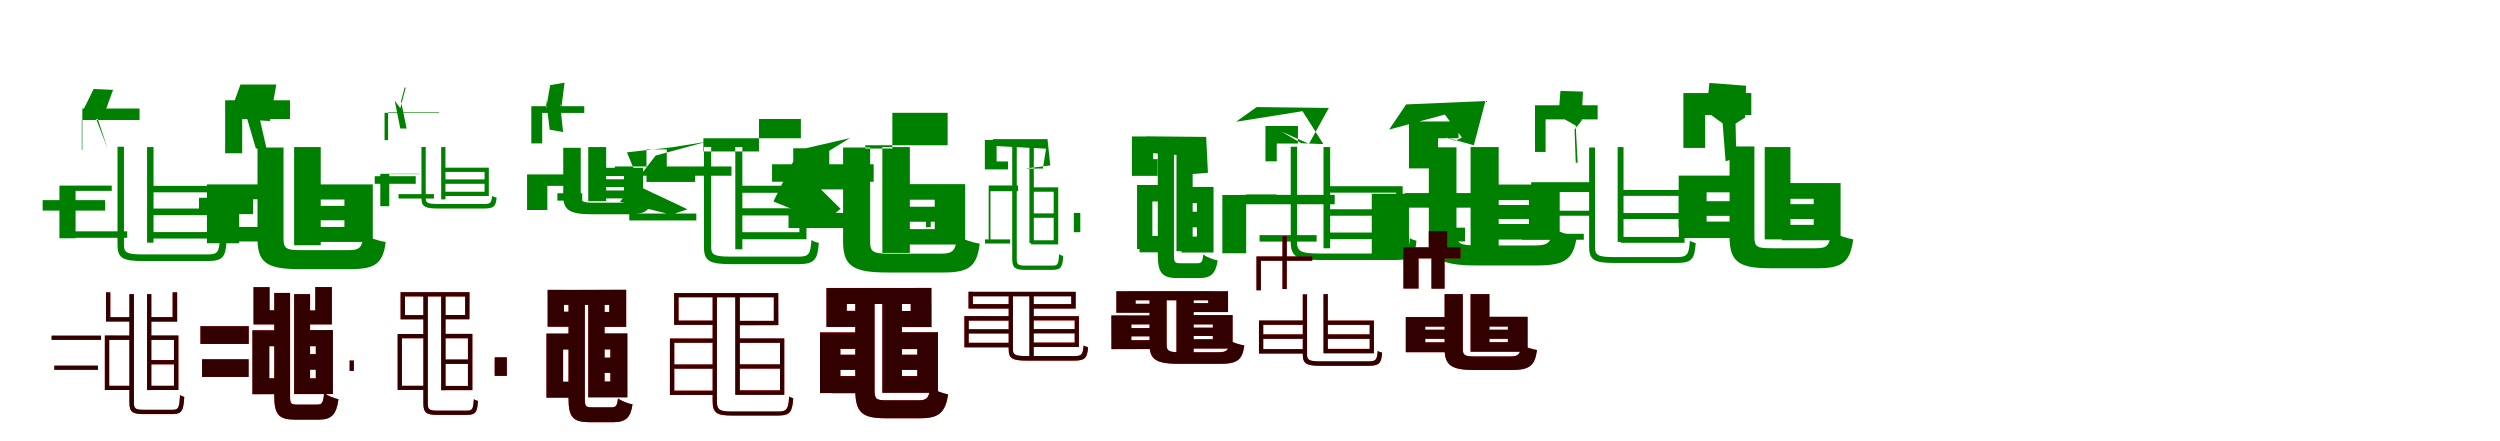<?xml version="1.0" encoding="UTF-8"?>
<svg width="1700" height="300" xmlns="http://www.w3.org/2000/svg">
<rect width="100%" height="100%" fill="white"/>
<g fill="green" transform="translate(100 100) scale(0.1 -0.1)"><path d="M-0.0 0.0V-650.0H44.0V0.0ZM-440.0 262.0V-19.0H-444.0V184.0H-51.0V262.0ZM-363.0 395.0 -442.0 236.0 -349.0 232.0 -269.0 -8.0 -271.0 -3.0 -346.0 191.0 -306.0 184.0 -231.0 389.0ZM-201.0 2.0V-665.0C-201.0 -758.0 -162.0 -775.0 -25.0 -775.0C6.0 -775.0 379.0 -775.0 411.0 -775.0C514.0 -775.0 533.0 -748.0 540.0 -649.0C526.0 -646.0 506.0 -640.0 495.0 -631.0C489.0 -716.0 478.0 -730.0 412.0 -730.0C341.0 -730.0 21.0 -730.0 -31.0 -730.0C-139.0 -730.0 -157.0 -716.0 -157.0 -666.0V2.0ZM-710.0 -361.0V-432.0H-285.0V-361.0ZM23.0 -418.0V-463.0H442.0V-418.0ZM-507.0 -573.0V-617.0H-135.0V-573.0ZM22.0 -264.0V-308.0H419.0V-578.0H22.0V-622.0H463.0V-264.0ZM-596.0 -262.0V-620.0H-486.0V-298.0H-240.0V-262.0Z"/></g>
<g fill="green" transform="translate(200 100) scale(0.1 -0.1)"><path d="M0.0 0.0V-668.0H181.0V0.0ZM-469.0 318.0V-42.0H-353.0V191.0H-28.0V318.0ZM-365.0 425.0 -436.0 229.0 -331.0 232.0 -260.0 -10.0 -188.0 -9.0 -231.0 181.0 -165.0 177.0 -121.0 425.0ZM-249.0 -3.0V-623.0C-249.0 -786.0 -185.0 -830.0 34.0 -830.0C83.0 -830.0 335.0 -830.0 386.0 -830.0C552.0 -830.0 604.0 -791.0 623.0 -646.0C575.0 -638.0 512.0 -618.0 473.0 -594.0C463.0 -684.0 446.0 -701.0 369.0 -701.0C310.0 -701.0 95.0 -701.0 48.0 -701.0C-53.0 -701.0 -72.0 -690.0 -72.0 -624.0V-3.0ZM-647.0 -345.0V-456.0H-279.0V-345.0ZM94.0 -400.0V-498.0H434.0V-400.0ZM-399.0 -543.0V-642.0H-118.0V-543.0ZM108.0 -254.0V-357.0H342.0V-543.0H108.0V-645.0H535.0V-254.0ZM-593.0 -254.0V-654.0H-374.0V-355.0H-229.0V-254.0Z"/></g>
<g fill="green" transform="translate(300 100) scale(0.1 -0.1)"><path d="M0.0 0.0V-356.0H29.0V0.0ZM-361.0 237.0V47.0H-385.0V233.0H-14.0V237.0ZM-241.0 405.0 -278.0 264.0 -316.0 316.0 -278.0 126.0H-235.0L-273.0 311.0L-287.0 258.0L-249.0 404.0ZM-134.0 1.0V-349.0C-134.0 -408.0 -107.0 -418.0 -14.0 -418.0C8.0 -418.0 269.0 -418.0 291.0 -418.0C359.0 -418.0 372.0 -403.0 377.0 -344.0C367.0 -341.0 353.0 -338.0 346.0 -332.0C342.0 -381.0 334.0 -387.0 291.0 -387.0C242.0 -387.0 18.0 -387.0 -18.0 -387.0C-92.0 -387.0 -105.0 -379.0 -105.0 -350.0V1.0ZM-452.0 -198.0V-250.0H-173.0V-198.0ZM16.0 -220.0V-250.0H311.0V-220.0ZM-290.0 -320.0V-350.0H-49.0V-320.0ZM15.0 -140.0V-169.0H295.0V-304.0H15.0V-333.0H324.0V-140.0ZM-414.0 -182.0V-402.0H-353.0V-184.0H-147.0V-182.0Z"/></g>
<g fill="green" transform="translate(400 100) scale(0.1 -0.1)"><path d="M0.0 0.0V-368.0H122.0V0.0ZM-387.0 278.0V25.0H-313.0V232.0H-27.0V278.0ZM-259.0 421.0 -286.0 263.0 -288.0 331.0 -262.0 118.0 -171.0 102.0 -192.0 300.0 -183.0 264.0 -161.0 438.0ZM-170.0 -5.0V-331.0C-170.0 -430.0 -125.0 -457.0 26.0 -457.0C59.0 -457.0 240.0 -457.0 274.0 -457.0C388.0 -457.0 422.0 -435.0 434.0 -341.0C402.0 -336.0 362.0 -325.0 335.0 -309.0C329.0 -368.0 317.0 -378.0 263.0 -378.0C220.0 -378.0 68.0 -378.0 35.0 -378.0C-36.0 -378.0 -51.0 -371.0 -51.0 -331.0V-5.0ZM-408.0 -203.0V-264.0H-170.0V-203.0ZM61.0 -219.0V-272.0H306.0V-219.0ZM-210.0 -314.0V-364.0H-41.0V-314.0ZM77.0 -141.0V-197.0H243.0V-295.0H77.0V-349.0H373.0V-141.0ZM-416.0 -186.0V-428.0H-278.0V-232.0H-156.0V-186.0Z"/></g>
<g fill="green" transform="translate(500 100) scale(0.1 -0.1)"><path d="M-0.0 0.0V-695.0H48.0V0.0ZM161.0 191.0V-30.0H-217.0V60.0H446.0V191.0ZM-197.0 36.0 -542.0 -58.0 -784.0 -372.0 -436.0 -460.0 -325.0 -423.0 -637.0 -276.0 -737.0 -36.0 -427.0 -1.0ZM-213.0 1.0V-681.0C-213.0 -778.0 -171.0 -796.0 -27.0 -796.0C6.0 -796.0 397.0 -796.0 430.0 -796.0C540.0 -796.0 560.0 -764.0 568.0 -652.0C552.0 -648.0 531.0 -642.0 518.0 -632.0C511.0 -729.0 500.0 -745.0 431.0 -745.0C356.0 -745.0 22.0 -745.0 -33.0 -745.0C-145.0 -745.0 -164.0 -731.0 -164.0 -682.0V1.0ZM-819.0 -132.0V-195.0H-26.0V-132.0ZM29.0 -416.0V-465.0H460.0V-416.0ZM-721.0 -452.0V-499.0H-265.0V-452.0ZM27.0 -263.0V-311.0H436.0V-579.0H27.0V-627.0H484.0V-263.0ZM-604.0 -16.0V-237.0H-273.0V-160.0H-466.0V-16.0Z"/></g>
<g fill="green" transform="translate(600 100) scale(0.1 -0.1)"><path d="M0.0 0.0V-720.0H187.0V0.0ZM68.0 233.0V-10.0H-116.0V12.0H444.0V233.0ZM-221.0 61.0 -567.0 -19.0 -741.0 -370.0 -395.0 -511.0 -284.0 -420.0 -469.0 -237.0 -553.0 -68.0 -367.0 -29.0ZM-267.0 -3.0V-644.0C-267.0 -809.0 -198.0 -853.0 32.0 -853.0C83.0 -853.0 363.0 -853.0 416.0 -853.0C590.0 -853.0 643.0 -812.0 662.0 -657.0C613.0 -649.0 549.0 -629.0 509.0 -604.0C498.0 -705.0 481.0 -725.0 398.0 -725.0C333.0 -725.0 97.0 -725.0 47.0 -725.0C-61.0 -725.0 -83.0 -713.0 -83.0 -646.0V-3.0ZM-750.0 -117.0V-236.0H-59.0V-117.0ZM93.0 -406.0V-508.0H453.0V-406.0ZM-638.0 -448.0V-551.0H-248.0V-448.0ZM124.0 -252.0V-358.0H356.0V-558.0H124.0V-663.0H563.0V-252.0ZM-606.0 -8.0V-288.0H-250.0V-152.0H-361.0V-8.0Z"/></g>
<g fill="green" transform="translate(700 100) scale(0.1 -0.1)"><path d="M0.0 0.0V-653.0H30.0V0.0ZM-303.0 48.0V-152.0H-145.0V-98.0H-223.0V48.0ZM-250.0 54.0 -230.0 7.0 113.0 -11.0 92.0 -146.0 -24.0 -147.0 -3.0 -143.0 142.0 -125.0 123.0 54.0ZM-117.0 6.0V-760.0C-117.0 -822.0 -97.0 -835.0 -29.0 -835.0C-14.0 -835.0 147.0 -835.0 161.0 -835.0C216.0 -835.0 226.0 -812.0 230.0 -740.0C221.0 -739.0 208.0 -734.0 202.0 -728.0C198.0 -792.0 193.0 -806.0 162.0 -806.0C131.0 -806.0 -8.0 -806.0 -30.0 -806.0C-78.0 -806.0 -86.0 -797.0 -86.0 -761.0V6.0ZM-671.0 -472.0V-545.0H-703.0V-472.0ZM14.0 -451.0V-481.0H183.0V-451.0ZM-302.0 -628.0V-656.0H-131.0V-628.0ZM11.0 -274.0V-304.0H165.0V-634.0H11.0V-662.0H196.0V-274.0ZM-277.0 -261.0V-638.0H-265.0V-300.0H-77.0V-261.0Z"/></g>
<g fill="green" transform="translate(800 100) scale(0.1 -0.1)"><path d="M0.0 0.0V-708.0H110.0V0.0ZM-303.0 72.0V-196.0H-129.0V-82.0H-159.0V72.0ZM-207.0 73.0 -192.0 -39.0 106.0 -62.0 90.0 -137.0 39.0 -132.0 52.0 -188.0 214.0 -175.0 202.0 69.0ZM-127.0 2.0V-732.0C-127.0 -858.0 -97.0 -891.0 9.0 -891.0C33.0 -891.0 128.0 -891.0 153.0 -891.0C236.0 -891.0 267.0 -860.0 280.0 -771.0C248.0 -765.0 207.0 -748.0 182.0 -731.0C178.0 -778.0 171.0 -790.0 143.0 -790.0C124.0 -790.0 43.0 -790.0 25.0 -790.0C-12.0 -790.0 -17.0 -782.0 -17.0 -734.0V2.0ZM-698.0 -448.0V-579.0H-654.0V-448.0ZM64.0 -440.0V-546.0H198.0V-440.0ZM-251.0 -605.0V-716.0H-94.0V-605.0ZM34.0 -271.0V-381.0H139.0V-609.0H34.0V-717.0H252.0V-271.0ZM-268.0 -258.0V-693.0H-164.0V-370.0H-64.0V-258.0Z"/></g>
<g fill="green" transform="translate(900 100) scale(0.1 -0.1)"><path d="M0.0 0.0V-688.0H45.0V0.0ZM-395.0 143.0V-97.0H-318.0V24.0H-174.0V143.0ZM-455.0 272.0 -595.0 172.0 -143.0 244.0 -1.0 20.0 -151.0 26.0 -288.0 106.0 -99.0 22.0 36.0 266.0ZM-223.0 2.0V-645.0C-223.0 -749.0 -179.0 -768.0 -22.0 -768.0C13.0 -768.0 448.0 -768.0 486.0 -768.0C603.0 -768.0 623.0 -740.0 632.0 -637.0C618.0 -634.0 599.0 -628.0 587.0 -619.0C580.0 -708.0 567.0 -724.0 487.0 -724.0C404.0 -724.0 32.0 -724.0 -30.0 -724.0C-158.0 -724.0 -180.0 -706.0 -180.0 -647.0V2.0ZM-560.0 -325.0V-389.0H76.0V-325.0ZM20.0 -423.0V-467.0H513.0V-423.0ZM-435.0 -599.0V-643.0H-47.0V-599.0ZM21.0 -266.0V-310.0H494.0V-581.0H21.0V-626.0H538.0V-266.0ZM-688.0 -326.0V-722.0H-526.0V-321.0H-320.0V-326.0Z"/></g>
<g fill="green" transform="translate(1000 100) scale(0.1 -0.1)"><path d="M0.0 0.0V-681.0H191.0V0.0ZM-419.0 174.0V-145.0H-221.0V60.0H-82.0V174.0ZM-438.0 290.0 -554.0 119.0 -175.0 221.0 -59.0 65.0 -104.0 43.0 -182.0 69.0 22.0 12.0 101.0 313.0ZM-284.0 -2.0V-582.0C-284.0 -759.0 -211.0 -805.0 39.0 -805.0C95.0 -805.0 393.0 -805.0 453.0 -805.0C642.0 -805.0 700.0 -764.0 722.0 -608.0C671.0 -600.0 602.0 -578.0 561.0 -554.0C548.0 -652.0 527.0 -669.0 434.0 -669.0C364.0 -669.0 105.0 -669.0 48.0 -669.0C-74.0 -669.0 -96.0 -657.0 -96.0 -582.0V-2.0ZM-448.0 -313.0V-412.0H53.0V-313.0ZM99.0 -394.0V-489.0H487.0V-394.0ZM-284.0 -548.0V-642.0H-38.0V-548.0ZM115.0 -255.0V-361.0H397.0V-523.0H115.0V-629.0H606.0V-255.0ZM-672.0 -318.0V-748.0H-419.0V-408.0H-278.0V-318.0Z"/></g>
<g fill="green" transform="translate(1100 100) scale(0.1 -0.1)"><path d="M0.0 0.0V-645.0H40.0V0.0ZM-562.0 284.0V-33.0H-490.0V188.0H-136.0V284.0ZM-389.0 382.0 -402.0 212.0 -285.0 146.0 -272.0 -108.0 -285.0 -105.0 -293.0 120.0 -245.0 179.0 -236.0 377.0ZM-194.0 -3.0V-677.0C-194.0 -770.0 -157.0 -788.0 -23.0 -788.0C7.0 -788.0 370.0 -788.0 403.0 -788.0C507.0 -788.0 523.0 -759.0 531.0 -653.0C519.0 -650.0 501.0 -644.0 491.0 -637.0C485.0 -731.0 473.0 -748.0 404.0 -748.0C335.0 -748.0 23.0 -748.0 -29.0 -748.0C-136.0 -748.0 -154.0 -734.0 -154.0 -678.0V-3.0ZM-604.0 -433.0V-467.0H-191.0V-433.0ZM22.0 -449.0V-489.0H435.0V-449.0ZM-650.0 -590.0V-630.0H-230.0V-590.0ZM21.0 -292.0V-332.0H416.0V-611.0H21.0V-651.0H455.0V-292.0ZM-588.0 -239.0V-570.0H-538.0V-306.0H-186.0V-239.0Z"/></g>
<g fill="green" transform="translate(1200 100) scale(0.1 -0.1)"><path d="M0.0 0.0V-628.0H175.0V0.0ZM-553.0 367.0V-6.0H-405.0V218.0H-91.0V367.0ZM-376.0 436.0 -396.0 241.0 -286.0 161.0 -266.0 -96.0 -193.0 -76.0 -198.0 160.0 -133.0 201.0 -127.0 417.0ZM-239.0 4.0V-609.0C-239.0 -778.0 -178.0 -824.0 34.0 -824.0C82.0 -824.0 315.0 -824.0 365.0 -824.0C530.0 -824.0 581.0 -779.0 602.0 -628.0C555.0 -619.0 490.0 -598.0 453.0 -574.0C442.0 -670.0 425.0 -688.0 348.0 -688.0C295.0 -688.0 91.0 -688.0 45.0 -688.0C-54.0 -688.0 -70.0 -678.0 -70.0 -610.0V4.0ZM-510.0 -368.0V-468.0H-188.0V-368.0ZM94.0 -388.0V-489.0H414.0V-388.0ZM-567.0 -507.0V-619.0H-223.0V-507.0ZM116.0 -245.0V-352.0H333.0V-529.0H116.0V-634.0H516.0V-245.0ZM-585.0 -194.0V-550.0H-395.0V-308.0H-196.0V-194.0Z"/></g>
<g fill="red" transform="translate(100 200) scale(0.1 -0.1)"><path d="M0.0 0.0V-652.0H29.0V0.0ZM174.0 12.0V-157.0H19.0V-187.0H204.0V12.0ZM-104.0 -282.0H-287.0V-652.0H-104.0V-623.0H-258.0V-311.0H-104.0ZM-120.0 0.0V-737.0C-120.0 -801.0 -99.0 -816.0 -27.0 -816.0C-11.0 -816.0 160.0 -816.0 176.0 -816.0C239.0 -816.0 248.0 -787.0 253.0 -699.0C244.0 -697.0 232.0 -692.0 224.0 -687.0C220.0 -768.0 215.0 -787.0 178.0 -787.0C144.0 -787.0 -4.0 -787.0 -29.0 -787.0C-81.0 -787.0 -90.0 -777.0 -90.0 -737.0V0.0ZM-649.0 -282.0V-311.0H-313.0V-282.0ZM18.0 -448.0V-478.0H199.0V-448.0ZM-630.0 -486.0V-515.0H-334.0V-486.0ZM15.0 -282.0V-311.0H183.0V-623.0H15.0V-652.0H213.0V-282.0ZM-279.0 12.0V-187.0H-104.0V-157.0H-250.0V12.0Z"/></g>
<g fill="black" opacity=".8" transform="translate(100 200) scale(0.1 -0.1)"><path d="M0.0 0.0V-653.0H29.0V0.0ZM174.0 12.0V-156.0H20.0V-187.0H205.0V12.0ZM-104.0 -282.0 -287.0 -281.0V-652.0H-104.0V-624.0H-257.0V-311.0H-104.0ZM-120.0 -0.0V-737.0C-120.0 -801.0 -99.0 -815.0 -27.0 -815.0C-11.0 -815.0 161.0 -815.0 177.0 -815.0C239.0 -815.0 247.0 -787.0 253.0 -699.0C244.0 -697.0 232.0 -692.0 225.0 -687.0C220.0 -768.0 214.0 -786.0 178.0 -786.0C144.0 -786.0 -3.0 -786.0 -28.0 -786.0C-80.0 -786.0 -89.0 -777.0 -89.0 -738.0V-0.0ZM-649.0 -283.0V-311.0H-313.0V-283.0ZM19.0 -449.0V-477.0H198.0V-449.0ZM-631.0 -487.0V-514.0H-334.0V-487.0ZM15.0 -281.0V-311.0H183.0V-624.0H15.0V-652.0H213.0V-281.0ZM-279.0 12.0V-186.0H-104.0V-157.0H-250.0V12.0Z"/></g>
<g fill="red" transform="translate(200 200) scale(0.1 -0.1)"><path d="M0.0 0.0V-680.0H109.0V0.0ZM144.0 48.0V-111.0H44.0V-206.0H256.0V48.0ZM-75.0 -246.0H-283.0V-680.0H-75.0V-572.0H-169.0V-354.0H-75.0ZM-135.0 8.0V-693.0C-135.0 -820.0 -104.0 -853.0 8.0 -853.0C33.0 -853.0 141.0 -853.0 167.0 -853.0C256.0 -853.0 288.0 -817.0 301.0 -715.0C270.0 -708.0 228.0 -691.0 204.0 -674.0C198.0 -736.0 191.0 -752.0 157.0 -752.0C136.0 -752.0 42.0 -752.0 22.0 -752.0C-22.0 -752.0 -27.0 -744.0 -27.0 -694.0V8.0ZM-637.0 -218.0V-338.0H-308.0V-218.0ZM61.0 -408.0V-513.0H201.0V-408.0ZM-626.0 -443.0V-563.0H-310.0V-443.0ZM59.0 -246.0V-354.0H147.0V-572.0H59.0V-680.0H263.0V-246.0ZM-276.0 48.0V-206.0H-67.0V-111.0H-167.0V48.0Z"/></g>
<g fill="black" opacity=".8" transform="translate(200 200) scale(0.1 -0.1)"><path d="M0.0 0.0V-679.0H108.0V0.0ZM144.0 48.0V-111.0H43.0V-206.0H257.0V48.0ZM-75.0 -247.0 -284.0 -246.0V-681.0L-76.0 -680.0L-75.0 -572.0H-169.0V-354.0H-75.0ZM-135.0 8.0V-692.0C-135.0 -820.0 -103.0 -854.0 8.0 -854.0C33.0 -854.0 141.0 -854.0 167.0 -854.0C257.0 -854.0 287.0 -817.0 302.0 -715.0C271.0 -708.0 228.0 -691.0 204.0 -673.0C199.0 -736.0 191.0 -751.0 157.0 -751.0C136.0 -751.0 42.0 -751.0 21.0 -751.0C-22.0 -751.0 -28.0 -744.0 -28.0 -695.0V8.0ZM-637.0 -218.0V-339.0H-309.0V-218.0ZM61.0 -408.0V-514.0H200.0V-408.0ZM-626.0 -443.0V-563.0H-309.0V-443.0ZM59.0 -244.0V-354.0H148.0V-573.0H59.0V-679.0H264.0V-244.0ZM-276.0 47.0V-206.0H-66.0V-110.0H-167.0V47.0Z"/></g>
<g fill="red" transform="translate(300 200) scale(0.1 -0.1)"><path d="M0.0 0.0V-653.0H29.0V0.0ZM-276.0 13.0V-172.0H-104.0V-143.0H-247.0V13.0ZM-268.0 13.0V-16.0H163.0V-142.0H10.0V-171.0H192.0V13.0ZM-121.0 6.0V-743.0C-121.0 -807.0 -100.0 -821.0 -28.0 -821.0C-12.0 -821.0 162.0 -821.0 177.0 -821.0C236.0 -821.0 246.0 -798.0 250.0 -726.0C241.0 -725.0 229.0 -720.0 222.0 -714.0C218.0 -778.0 213.0 -793.0 179.0 -793.0C145.0 -793.0 -5.0 -793.0 -30.0 -793.0C-82.0 -793.0 -91.0 -782.0 -91.0 -744.0V6.0ZM-623.0 -451.0V-522.0H-594.0V-451.0ZM13.0 -445.0V-475.0H199.0V-445.0ZM-278.0 -623.0V-652.0H-106.0V-623.0ZM11.0 -271.0V-300.0H182.0V-624.0H11.0V-653.0H212.0V-271.0ZM-296.0 -271.0V-652.0H-267.0V-300.0H-100.0V-271.0Z"/></g>
<g fill="black" opacity=".8" transform="translate(300 200) scale(0.1 -0.1)"><path d="M0.0 0.0V-654.0H30.0V0.0ZM-276.0 13.0V-171.0H-104.0V-143.0H-246.0V13.0ZM-268.0 13.0V-15.0L163.0 -16.0V-142.0H10.0V-171.0H192.0L193.0 13.0ZM-121.0 6.0V-743.0C-121.0 -807.0 -100.0 -821.0 -28.0 -821.0C-12.0 -821.0 163.0 -821.0 178.0 -821.0C236.0 -821.0 246.0 -798.0 250.0 -726.0C241.0 -725.0 229.0 -720.0 223.0 -714.0C218.0 -778.0 213.0 -792.0 179.0 -792.0C145.0 -792.0 -5.0 -792.0 -29.0 -792.0C-82.0 -792.0 -91.0 -782.0 -91.0 -745.0V6.0ZM-622.0 -452.0V-522.0H-594.0V-452.0ZM13.0 -445.0V-474.0H198.0V-445.0ZM-278.0 -624.0V-651.0H-106.0V-624.0ZM11.0 -270.0V-300.0H182.0V-625.0H11.0V-653.0H212.0V-270.0ZM-296.0 -271.0V-651.0H-267.0V-300.0H-100.0V-271.0Z"/></g>
<g fill="red" transform="translate(400 200) scale(0.1 -0.1)"><path d="M0.0 0.0V-702.0H111.0V0.0ZM-276.0 29.0V-222.0H-86.0V-120.0H-165.0V29.0ZM-221.0 29.0V-73.0H143.0V-121.0H62.0V-223.0H258.0V29.0ZM-134.0 2.0V-711.0C-134.0 -838.0 -103.0 -871.0 10.0 -871.0C36.0 -871.0 141.0 -871.0 168.0 -871.0C255.0 -871.0 288.0 -840.0 301.0 -750.0C269.0 -744.0 227.0 -726.0 202.0 -710.0C197.0 -758.0 189.0 -770.0 158.0 -770.0C136.0 -770.0 45.0 -770.0 25.0 -770.0C-18.0 -770.0 -23.0 -762.0 -23.0 -712.0V2.0ZM-636.0 -430.0V-556.0H-553.0V-430.0ZM64.0 -432.0V-535.0H209.0V-432.0ZM-217.0 -596.0V-704.0H-72.0V-596.0ZM35.0 -268.0V-376.0H150.0V-594.0H35.0V-702.0H266.0V-268.0ZM-284.0 -268.0V-704.0H-171.0V-377.0H-78.0V-268.0Z"/></g>
<g fill="black" opacity=".8" transform="translate(400 200) scale(0.1 -0.1)"><path d="M0.0 0.0V-702.0H111.0V0.0ZM-276.0 29.0V-222.0H-86.0V-120.0H-165.0V29.0ZM-221.0 28.0 -222.0 -73.0H143.0V-121.0H61.0L63.0 -223.0L258.0 -222.0V30.0ZM-134.0 2.0V-710.0C-134.0 -838.0 -102.0 -871.0 10.0 -871.0C35.0 -871.0 141.0 -871.0 168.0 -871.0C256.0 -871.0 288.0 -840.0 301.0 -750.0C269.0 -744.0 227.0 -727.0 202.0 -710.0C197.0 -758.0 189.0 -770.0 158.0 -770.0C136.0 -770.0 45.0 -770.0 25.0 -770.0C-17.0 -770.0 -23.0 -762.0 -23.0 -712.0V2.0ZM-636.0 -430.0V-556.0H-554.0V-430.0ZM64.0 -432.0V-536.0H208.0V-432.0ZM-217.0 -596.0V-704.0H-71.0V-596.0ZM35.0 -267.0V-376.0H151.0V-595.0H35.0V-702.0H266.0V-267.0ZM-284.0 -269.0V-704.0H-171.0V-376.0H-77.0V-269.0Z"/></g>
<g fill="red" transform="translate(500 200) scale(0.1 -0.1)"><path d="M0.0 0.0V-684.0H30.0V0.0ZM-416.0 7.0V-209.0H-144.0V-180.0H-386.0V7.0ZM-398.0 7.0V-22.0H262.0V-182.0H18.0V-211.0H292.0V7.0ZM-154.0 0.0V-727.0C-154.0 -808.0 -126.0 -826.0 -23.0 -826.0C-1.0 -826.0 267.0 -826.0 292.0 -826.0C376.0 -826.0 387.0 -798.0 394.0 -708.0C386.0 -707.0 374.0 -702.0 366.0 -696.0C361.0 -779.0 352.0 -799.0 295.0 -799.0C242.0 -799.0 12.0 -799.0 -28.0 -799.0C-111.0 -799.0 -125.0 -783.0 -125.0 -729.0V0.0ZM-426.0 -478.0V-507.0H-139.0V-478.0ZM12.0 -478.0V-507.0H316.0V-478.0ZM-426.0 -656.0V-686.0H-139.0V-656.0ZM12.0 -302.0V-331.0H304.0V-654.0H12.0V-684.0H333.0V-302.0ZM-444.0 -302.0V-686.0H-415.0V-331.0H-145.0V-302.0Z"/></g>
<g fill="black" opacity=".8" transform="translate(500 200) scale(0.1 -0.1)"><path d="M0.0 0.0V-685.0H31.0V0.0ZM-416.0 7.0V-209.0H-143.0V-180.0H-386.0V7.0ZM-398.0 7.0 -399.0 -21.0H262.0V-182.0H17.0L18.0 -212.0L293.0 -211.0L292.0 7.0ZM-154.0 -0.0V-727.0C-154.0 -808.0 -126.0 -825.0 -23.0 -825.0C-1.0 -825.0 268.0 -825.0 293.0 -825.0C376.0 -825.0 386.0 -798.0 394.0 -708.0C386.0 -707.0 374.0 -701.0 367.0 -697.0C361.0 -779.0 352.0 -798.0 294.0 -798.0C243.0 -798.0 13.0 -798.0 -27.0 -798.0C-110.0 -798.0 -125.0 -784.0 -125.0 -729.0V-0.0ZM-425.0 -479.0V-507.0H-138.0V-479.0ZM12.0 -478.0V-506.0H315.0V-478.0ZM-427.0 -657.0V-685.0H-139.0V-657.0ZM12.0 -301.0V-331.0H304.0V-655.0H12.0V-685.0H333.0V-301.0ZM-445.0 -302.0V-685.0H-415.0V-330.0H-146.0V-302.0Z"/></g>
<g fill="red" transform="translate(600 200) scale(0.1 -0.1)"><path d="M0.0 0.0V-671.0H133.0V0.0ZM-380.0 42.0V-223.0H-107.0V-114.0H-242.0V42.0ZM-333.0 42.0V-67.0H193.0V-115.0H59.0V-224.0H334.0V42.0ZM-184.0 9.0V-649.0C-184.0 -804.0 -140.0 -844.0 20.0 -844.0C57.0 -844.0 220.0 -844.0 260.0 -844.0C386.0 -844.0 428.0 -803.0 447.0 -682.0C409.0 -675.0 355.0 -654.0 326.0 -635.0C316.0 -707.0 303.0 -722.0 246.0 -722.0C211.0 -722.0 63.0 -722.0 28.0 -722.0C-45.0 -722.0 -53.0 -713.0 -53.0 -649.0V9.0ZM-349.0 -412.0V-515.0H-132.0V-412.0ZM77.0 -412.0V-515.0H294.0V-412.0ZM-343.0 -557.0V-673.0H-126.0V-557.0ZM68.0 -260.0V-373.0H237.0V-557.0H68.0V-671.0H378.0V-260.0ZM-424.0 -260.0V-673.0H-286.0V-373.0H-123.0V-260.0Z"/></g>
<g fill="black" opacity=".8" transform="translate(600 200) scale(0.1 -0.1)"><path d="M0.0 0.0V-671.0H133.0V0.0ZM-380.0 41.0V-223.0H-108.0V-114.0H-242.0V41.0ZM-332.0 41.0 -334.0 -67.0H193.0V-115.0H59.0L60.0 -224.0H334.0L333.0 42.0ZM-184.0 9.0V-648.0C-184.0 -804.0 -139.0 -844.0 21.0 -844.0C57.0 -844.0 220.0 -844.0 260.0 -844.0C387.0 -844.0 428.0 -803.0 448.0 -682.0C410.0 -675.0 355.0 -654.0 326.0 -635.0C317.0 -707.0 303.0 -722.0 246.0 -722.0C212.0 -722.0 63.0 -722.0 28.0 -722.0C-45.0 -722.0 -53.0 -713.0 -53.0 -649.0V9.0ZM-349.0 -412.0V-515.0H-133.0V-412.0ZM77.0 -412.0V-515.0H293.0V-412.0ZM-343.0 -558.0V-674.0H-125.0V-558.0ZM68.0 -259.0V-374.0H238.0V-558.0H68.0V-671.0H378.0V-259.0ZM-424.0 -261.0V-673.0H-285.0V-372.0H-123.0V-261.0Z"/></g>
<g fill="red" transform="translate(700 200) scale(0.1 -0.1)"><path d="M0.0 0.0V-432.0H29.0V0.0ZM284.0 16.0V-68.0H15.0V-98.0H314.0V16.0ZM-129.0 -150.0H-442.0V-362.0H-126.0V-331.0H-413.0V-180.0H-129.0ZM-141.0 0.0V-376.0C-141.0 -440.0 -113.0 -452.0 -14.0 -452.0C8.0 -452.0 282.0 -452.0 305.0 -452.0C380.0 -452.0 393.0 -432.0 399.0 -361.0C389.0 -359.0 377.0 -355.0 368.0 -349.0C364.0 -411.0 356.0 -422.0 306.0 -422.0C253.0 -422.0 20.0 -422.0 -19.0 -422.0C-99.0 -422.0 -112.0 -411.0 -112.0 -377.0V0.0ZM-400.0 16.0V-14.0H302.0V16.0ZM16.0 -238.0V-267.0H320.0V-238.0ZM-423.0 -239.0V-268.0H-127.0V-239.0ZM16.0 -150.0V-179.0H308.0V-329.0H16.0V-359.0H337.0V-150.0ZM-414.0 16.0V-98.0H-128.0V-68.0H-384.0V16.0Z"/></g>
<g fill="black" opacity=".8" transform="translate(700 200) scale(0.1 -0.1)"><path d="M0.0 0.0V-433.0H29.0V0.0ZM285.0 15.0V-68.0H15.0V-98.0H315.0V15.0ZM-129.0 -150.0 -442.0 -149.0V-362.0H-126.0L-127.0 -331.0H-413.0V-180.0H-129.0ZM-141.0 -0.0V-376.0C-141.0 -440.0 -112.0 -452.0 -14.0 -452.0C9.0 -452.0 282.0 -452.0 306.0 -452.0C380.0 -452.0 392.0 -432.0 399.0 -362.0C389.0 -358.0 377.0 -355.0 369.0 -350.0C363.0 -411.0 355.0 -421.0 306.0 -421.0C254.0 -421.0 21.0 -421.0 -18.0 -421.0C-97.0 -421.0 -112.0 -411.0 -112.0 -378.0V-0.0ZM-400.0 15.0V-15.0H302.0V15.0ZM17.0 -238.0V-266.0H319.0V-238.0ZM-424.0 -239.0V-267.0H-126.0V-239.0ZM16.0 -150.0V-178.0H308.0V-330.0H16.0V-359.0H336.0V-150.0ZM-414.0 16.0V-98.0H-128.0V-68.0H-385.0V16.0Z"/></g>
<g fill="red" transform="translate(800 200) scale(0.1 -0.1)"><path d="M0.0 0.0V-432.0H117.0V0.0ZM216.0 20.0V-62.0H81.0V-122.0H350.0V20.0ZM-138.0 -145.0H-442.0V-374.0H-138.0V-313.0H-307.0V-206.0H-138.0ZM-183.0 -1.0V-343.0C-183.0 -447.0 -136.0 -474.0 21.0 -474.0C56.0 -474.0 258.0 -474.0 295.0 -474.0C413.0 -474.0 448.0 -448.0 460.0 -349.0C430.0 -344.0 389.0 -332.0 364.0 -317.0C356.0 -384.0 343.0 -396.0 283.0 -396.0C236.0 -396.0 64.0 -396.0 27.0 -396.0C-52.0 -396.0 -67.0 -388.0 -67.0 -343.0V-1.0ZM-325.0 20.0V-42.0H252.0V20.0ZM56.0 -228.0V-284.0H304.0V-228.0ZM-353.0 -231.0V-287.0H-123.0V-231.0ZM81.0 -144.0V-206.0H247.0V-307.0H81.0V-370.0H381.0V-144.0ZM-408.0 20.0V-126.0H-143.0V-66.0H-278.0V20.0Z"/></g>
<g fill="black" opacity=".8" transform="translate(800 200) scale(0.1 -0.1)"><path d="M0.0 0.0V-432.0H116.0V0.0ZM216.0 19.0V-61.0H81.0V-122.0H351.0V19.0ZM-138.0 -146.0 -443.0 -145.0 -442.0 -374.0 -138.0 -373.0V-313.0L-307.0 -314.0V-206.0L-137.0 -205.0ZM-183.0 -1.0V-343.0C-183.0 -447.0 -135.0 -474.0 22.0 -474.0C56.0 -474.0 258.0 -474.0 294.0 -474.0C414.0 -474.0 448.0 -449.0 462.0 -349.0C431.0 -344.0 390.0 -332.0 364.0 -316.0C356.0 -383.0 343.0 -395.0 283.0 -395.0C236.0 -395.0 64.0 -395.0 27.0 -395.0C-51.0 -395.0 -67.0 -387.0 -67.0 -343.0V-1.0ZM-325.0 20.0V-42.0H252.0V20.0ZM56.0 -228.0V-285.0H303.0V-228.0ZM-353.0 -231.0V-287.0H-122.0V-231.0ZM81.0 -142.0V-206.0H248.0V-307.0H81.0V-370.0H382.0V-142.0ZM-409.0 19.0V-127.0H-142.0V-66.0H-278.0V19.0Z"/></g>
<g fill="red" transform="translate(900 200) scale(0.1 -0.1)"><path d="M0.0 0.0V-402.0H29.0V0.0ZM-456.0 256.0V26.0H-426.0V227.0H-77.0V256.0ZM-279.0 393.0V242.0V35.0H-250.0V242.0V393.0ZM-141.0 -2.0V-411.0C-141.0 -476.0 -113.0 -488.0 -14.0 -488.0C8.0 -488.0 281.0 -488.0 305.0 -488.0C380.0 -488.0 393.0 -469.0 398.0 -398.0C389.0 -396.0 376.0 -392.0 368.0 -386.0C364.0 -448.0 356.0 -458.0 306.0 -458.0C254.0 -458.0 19.0 -458.0 -19.0 -458.0C-99.0 -458.0 -112.0 -448.0 -112.0 -411.0V-2.0ZM-424.0 -274.0V-304.0H-128.0V-274.0ZM16.0 -274.0V-304.0H329.0V-274.0ZM-424.0 -374.0V-404.0H-128.0V-374.0ZM16.0 -180.0V-209.0H314.0V-372.0H16.0V-402.0H343.0V-180.0ZM-439.0 -180.0V-404.0H-410.0V-209.0H-126.0V-180.0Z"/></g>
<g fill="black" opacity=".8" transform="translate(900 200) scale(0.1 -0.1)"><path d="M0.0 0.0V-402.0H29.0V0.0ZM-456.0 256.0V26.0H-426.0V227.0H-77.0V256.0ZM-279.0 394.0V242.0V35.0L-251.0 34.0L-250.0 242.0V393.0ZM-141.0 -2.0V-411.0C-141.0 -475.0 -113.0 -487.0 -15.0 -487.0C8.0 -487.0 282.0 -487.0 306.0 -487.0C381.0 -487.0 393.0 -469.0 399.0 -398.0C389.0 -395.0 376.0 -392.0 369.0 -387.0C364.0 -448.0 355.0 -457.0 306.0 -457.0C255.0 -457.0 20.0 -457.0 -19.0 -457.0C-98.0 -457.0 -112.0 -448.0 -112.0 -412.0V-2.0ZM-424.0 -274.0V-304.0H-128.0V-274.0ZM17.0 -274.0V-304.0H328.0V-274.0ZM-424.0 -374.0V-404.0H-128.0V-374.0ZM16.0 -180.0V-209.0H314.0V-373.0H16.0V-402.0H342.0V-180.0ZM-439.0 -179.0V-404.0H-410.0V-208.0H-127.0V-179.0Z"/></g>
<g fill="red" transform="translate(1000 200) scale(0.1 -0.1)"><path d="M0.0 0.0V-392.0H128.0V0.0ZM-456.0 318.0V38.0H-354.0V243.0H-69.0V318.0ZM-284.0 429.0V265.0H-266.0V37.0H-177.0V265.0H-159.0V429.0ZM-176.0 0.0V-371.0C-176.0 -485.0 -131.0 -516.0 27.0 -516.0C63.0 -516.0 242.0 -516.0 279.0 -516.0C400.0 -516.0 437.0 -487.0 451.0 -381.0C418.0 -375.0 372.0 -361.0 345.0 -344.0C337.0 -412.0 325.0 -424.0 267.0 -424.0C225.0 -424.0 70.0 -424.0 35.0 -424.0C-40.0 -424.0 -53.0 -417.0 -53.0 -371.0V0.0ZM-356.0 -242.0V-304.0H-126.0V-242.0ZM67.0 -242.0V-304.0H315.0V-242.0ZM-356.0 -328.0V-395.0H-126.0V-328.0ZM87.0 -155.0V-220.0H253.0V-327.0H87.0V-392.0H387.0V-155.0ZM-440.0 -156.0V-395.0H-309.0V-221.0H-146.0V-156.0Z"/></g>
<g fill="black" opacity=".8" transform="translate(1000 200) scale(0.1 -0.1)"><path d="M0.0 0.0V-392.0H128.0V0.0ZM-457.0 318.0V38.0H-354.0V243.0H-69.0V318.0ZM-284.0 428.0 -285.0 265.0H-266.0V37.0H-177.0V265.0H-159.0V429.0ZM-177.0 0.0V-371.0C-177.0 -485.0 -130.0 -516.0 27.0 -516.0C62.0 -516.0 243.0 -516.0 279.0 -516.0C401.0 -516.0 437.0 -487.0 452.0 -380.0C418.0 -374.0 373.0 -361.0 345.0 -344.0C338.0 -412.0 325.0 -424.0 267.0 -424.0C225.0 -424.0 70.0 -424.0 35.0 -424.0C-40.0 -424.0 -53.0 -417.0 -53.0 -371.0V0.0ZM-356.0 -242.0V-304.0H-126.0V-242.0ZM67.0 -242.0V-304.0H314.0V-242.0ZM-356.0 -328.0V-395.0H-125.0V-328.0ZM88.0 -154.0V-221.0H254.0V-327.0H88.0V-392.0H388.0V-154.0ZM-441.0 -156.0V-395.0H-308.0V-221.0H-146.0V-156.0Z"/></g>
</svg>
